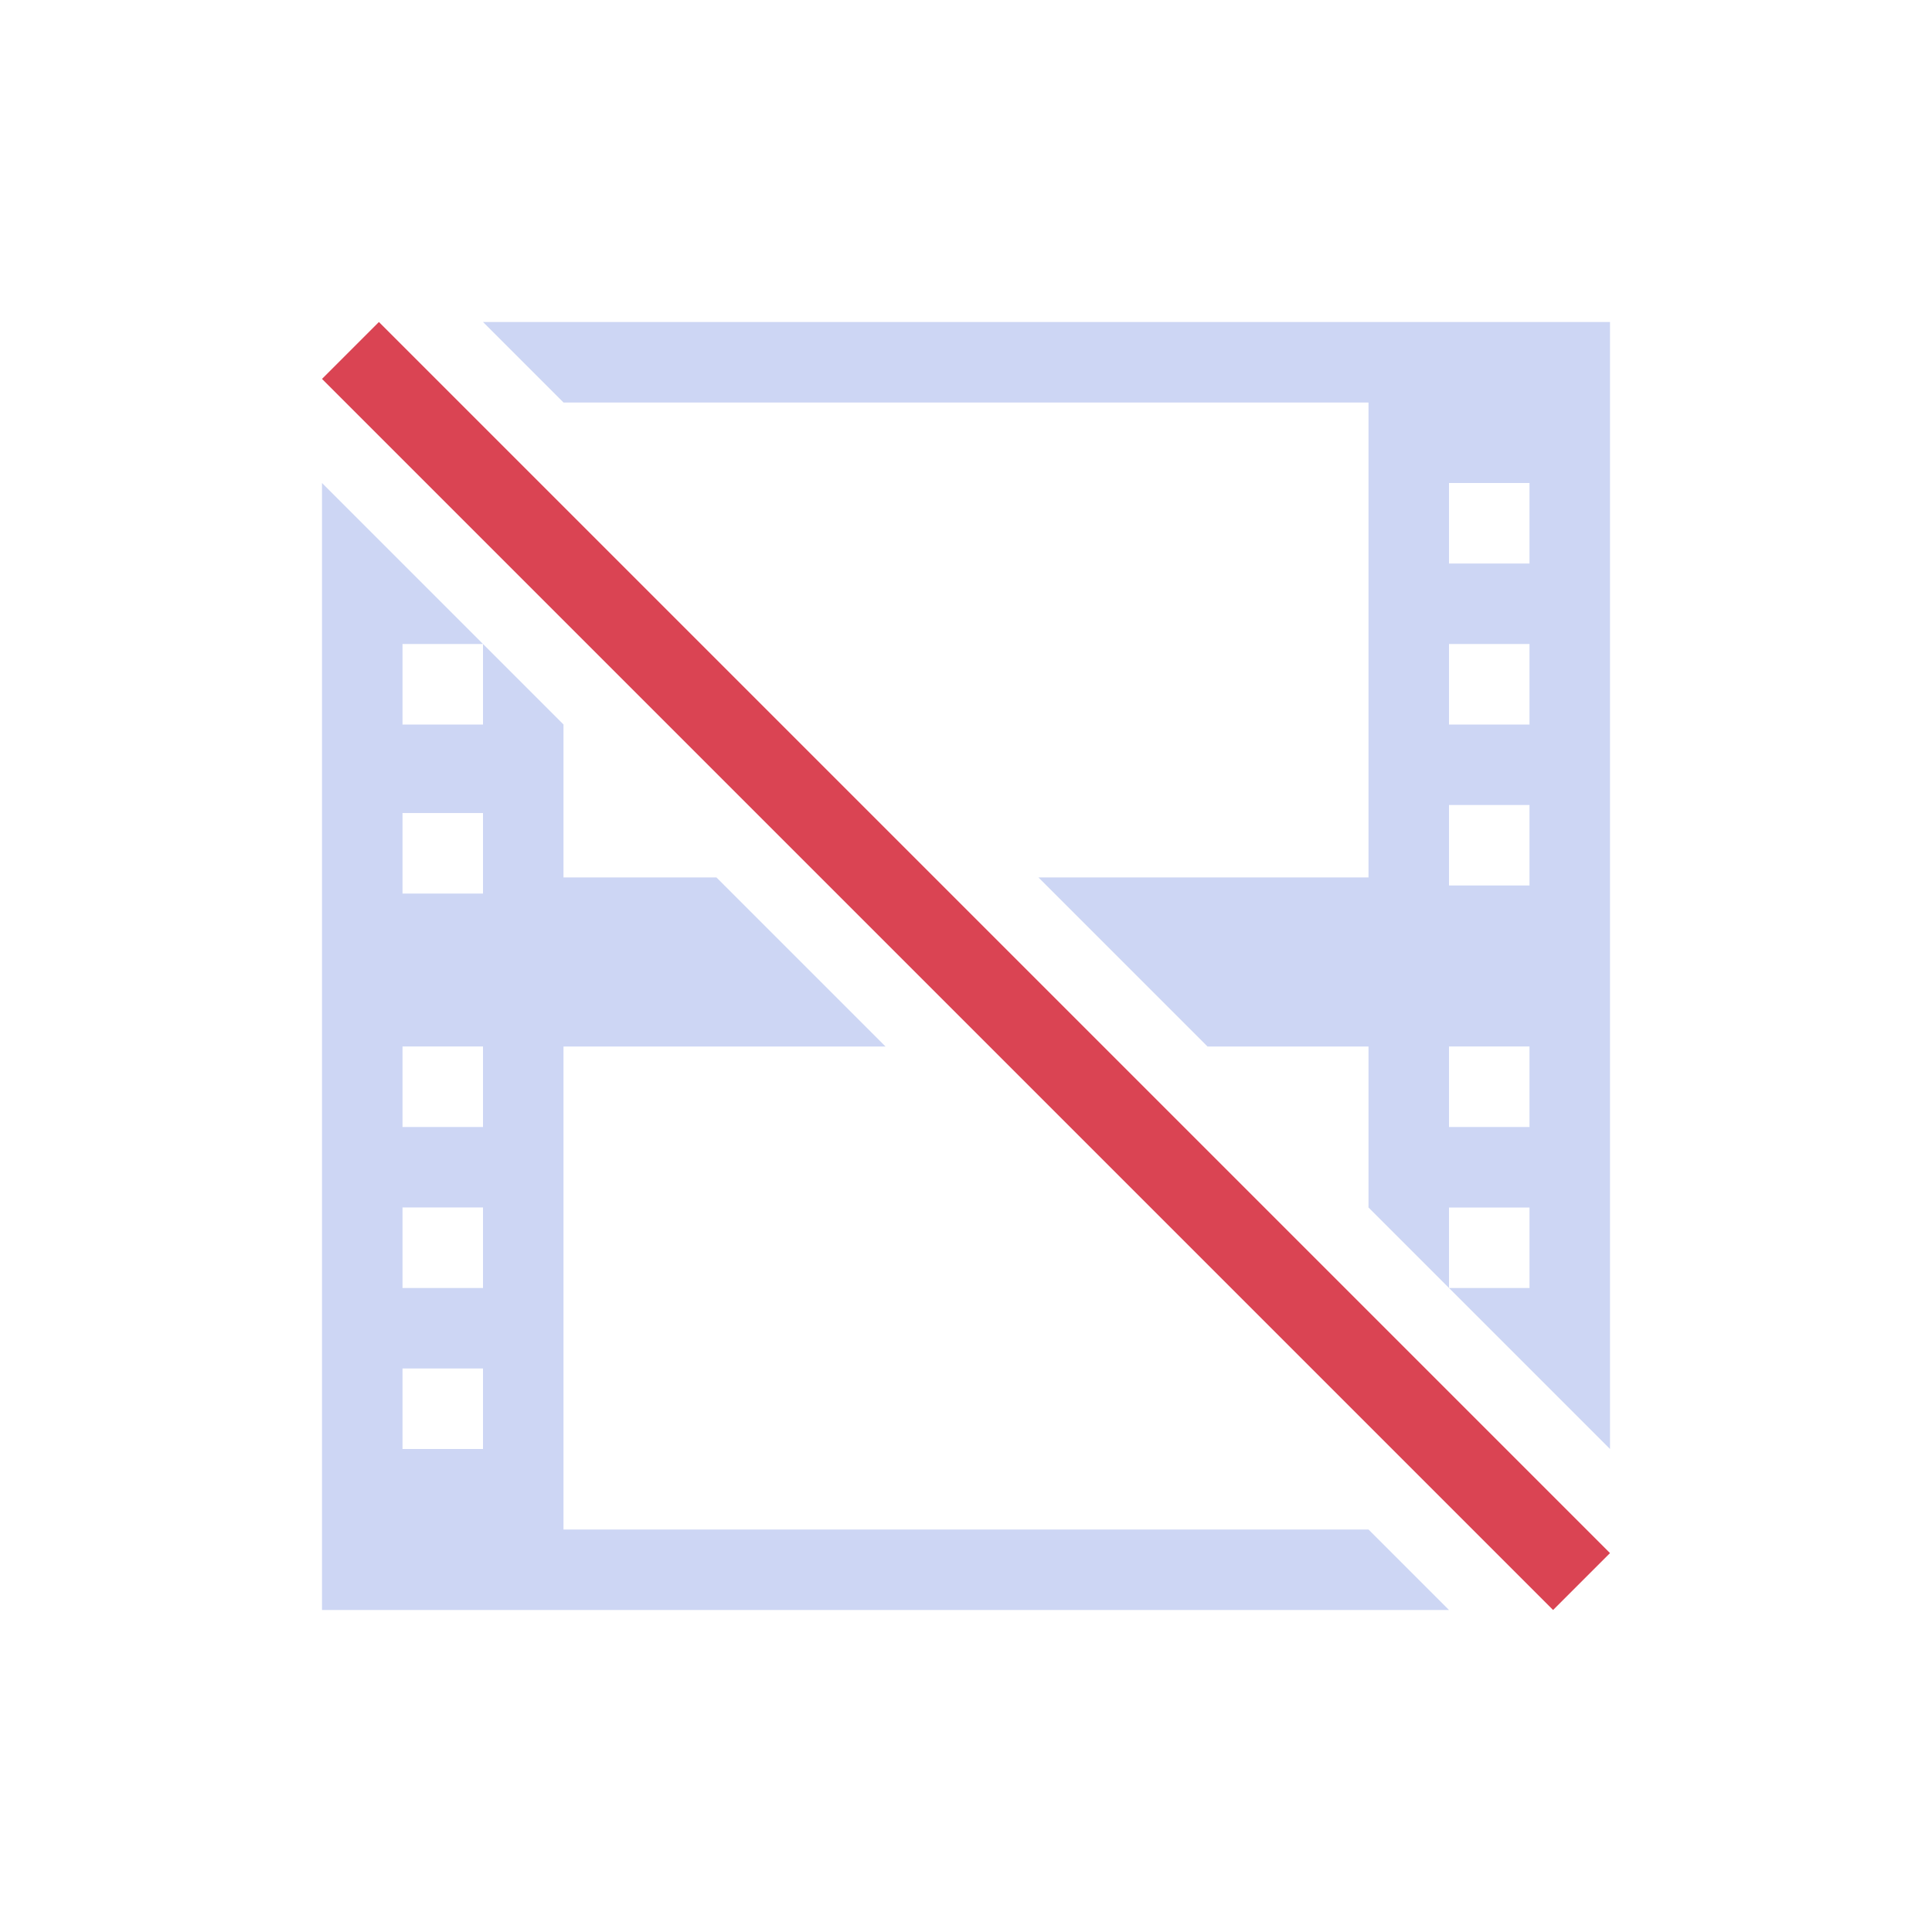<svg xmlns="http://www.w3.org/2000/svg" version="1.1" viewBox="0 0 24 24" width="24" height="24">
  <defs>
    <style id="current-color-scheme" type="text/css">.ColorScheme-Text {
        color:#cdd6f4;
      }</style>
  </defs>
  <g transform="translate(1,1)">
    <path class="ColorScheme-NegativeText" d="m3 3.707 0.707-0.707 15.293 15.293-0.707 0.707z" color="#da4453" fill="currentColor"/>
    <path class="ColorScheme-Text" d="m19 3v14l-2-2h1v-1h-1v1l-1-1v-2h-2l-2.1-2.1h4.1v-5.9h-10l-1-1zm-1 2h-1v1h1zm-15 0 2 2h-1v1h1v-1l1 1v1.9h1.9l2.1 2.1h-4v6h10l1 1h-14zm15 2h-1v1h1zm0 2h-1v1h1zm-13 0.1h-1v1h1zm13 2.9h-1v1h1zm-13 0h-1v1h1zm0 2h-1v1h1zm0 2h-1v1h1z" fill="currentColor"/>
  </g>
</svg>
